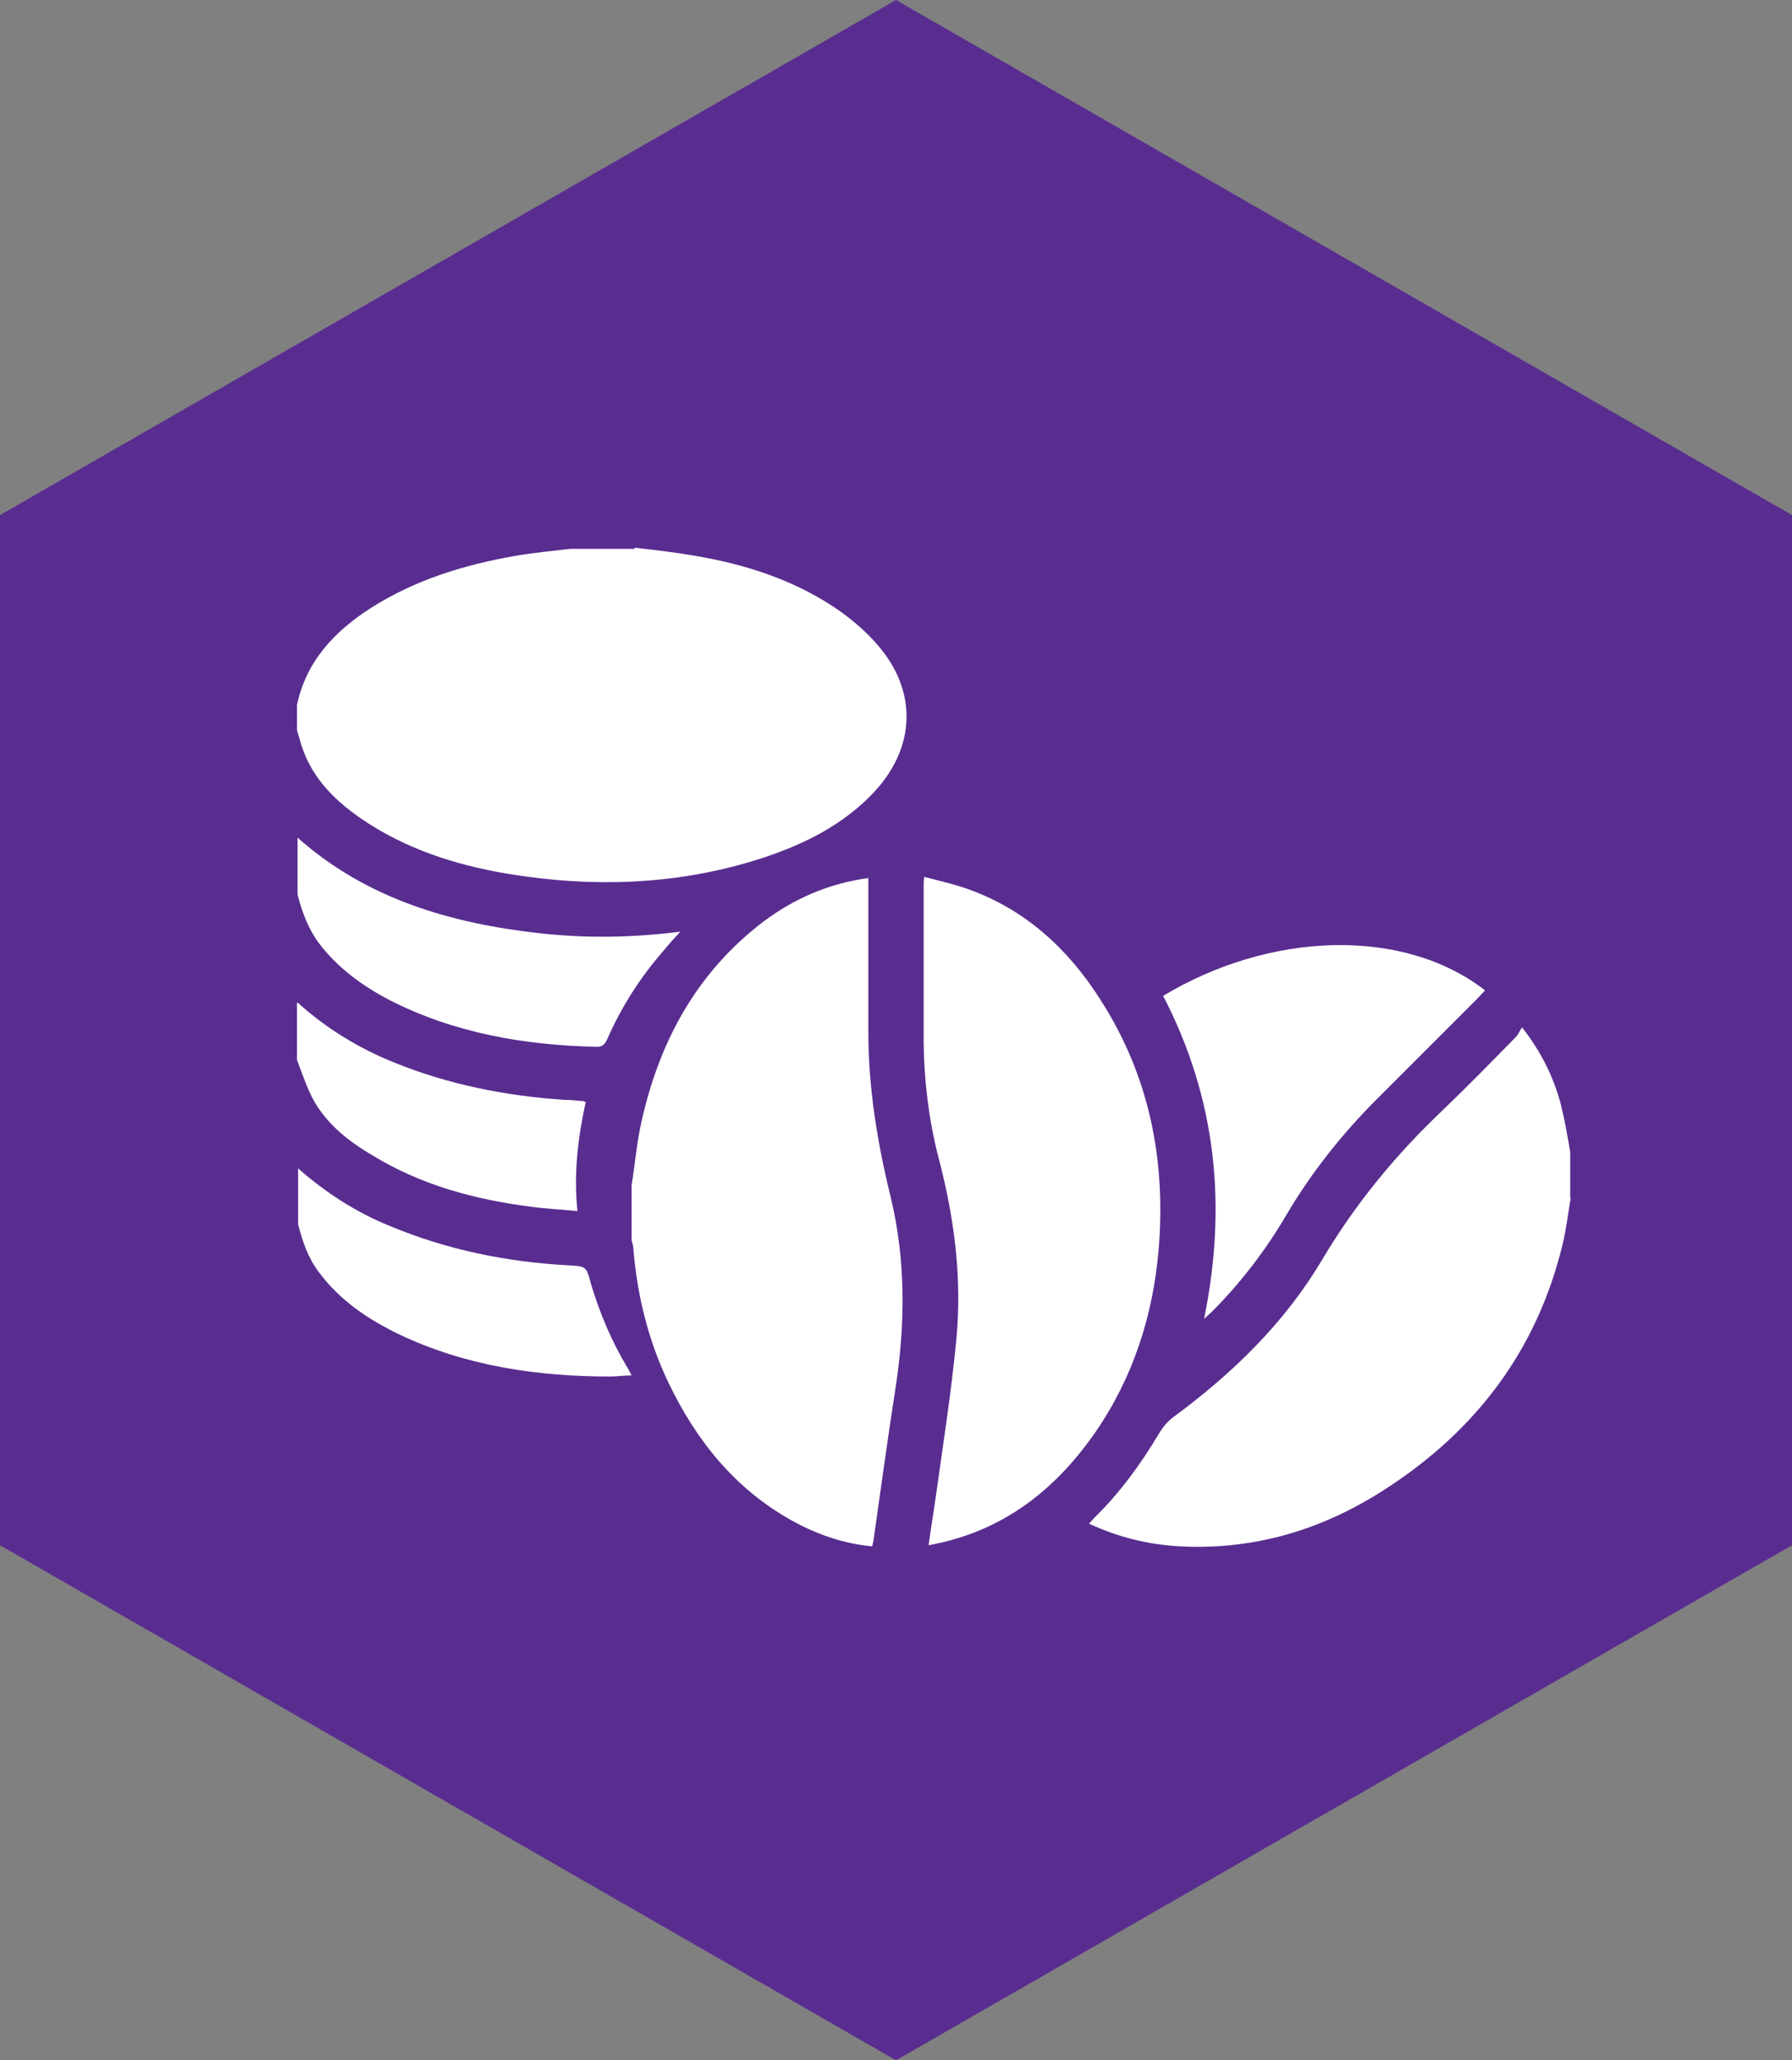 <?xml version="1.0" encoding="UTF-8"?><svg id="_圖層_2" xmlns="http://www.w3.org/2000/svg" viewBox="0 0 32.4 37.24"><rect x="0" y="0" width="32.4" height="37.24" fill="#808080" stroke="none"/><defs><style>.cls-1{fill:#fff;fill-rule:evenodd;}.cls-2{fill:#592d90;}</style></defs><g id="_x30_2發現市場"><polygon class="cls-2" points="0 9.31 16.2 0 32.4 9.31 32.4 27.93 16.2 37.24 0 27.93 0 9.31"/><path class="cls-1" d="M11.42,21.42c.06-.37.09-.74.17-1.11.32-1.46.99-2.72,2.21-3.65.56-.42,1.18-.69,1.9-.79v.18c0,.87,0,1.74,0,2.6,0,1.01.16,1.99.4,2.97.28,1.15.27,2.31.09,3.48-.14.89-.26,1.79-.39,2.69,0,.05-.02.1-.03.16-.53-.05-1.01-.22-1.46-.47-1.02-.57-1.72-1.44-2.22-2.48-.37-.77-.57-1.59-.64-2.44,0-.05-.02-.1-.03-.14v-1Z"/><path class="cls-1" d="M28.4,21.65c-.05.28-.08.57-.15.85-.46,1.9-1.56,3.35-3.18,4.4-1.13.74-2.37,1.12-3.73,1.05-.57-.03-1.11-.16-1.65-.41.04-.04.07-.08.1-.11.46-.45.83-.96,1.16-1.51.07-.12.16-.23.27-.31,1.07-.79,2.01-1.7,2.69-2.85.59-.99,1.31-1.87,2.14-2.66.46-.44.91-.9,1.36-1.36.04-.04.06-.1.11-.17.35.45.57.9.7,1.39.07.28.12.57.17.86v.83Z"/><path class="cls-1" d="M16.71,15.85c.27.07.54.13.79.22,1.04.37,1.81,1.08,2.39,1.99.89,1.38,1.19,2.9,1.06,4.51-.1,1.2-.46,2.32-1.14,3.31-.68.98-1.55,1.7-2.74,1.99-.09.02-.17.04-.28.06.04-.31.09-.59.13-.88.13-.94.28-1.88.37-2.83.11-1.13-.04-2.24-.33-3.33-.17-.67-.25-1.35-.26-2.03,0-.95,0-1.89,0-2.84,0-.04,0-.09.01-.17Z"/><path class="cls-1" d="M21.03,18c1.91-1.15,4.32-1.26,5.82-.1-.04.04-.08.09-.12.13-.61.61-1.22,1.22-1.83,1.83-.63.63-1.18,1.32-1.63,2.08-.38.65-.83,1.24-1.36,1.77-.04.04-.08.07-.14.13.42-2.05.22-3.99-.74-5.84Z"/><path class="cls-1" d="M11.48,9.9c.35.04.7.08,1.05.14.97.16,1.89.46,2.69,1.03.23.17.45.36.64.58.73.83.7,1.85-.05,2.66-.56.6-1.27.95-2.03,1.2-1.51.49-3.06.54-4.62.28-.94-.16-1.84-.45-2.64-1-.52-.36-.93-.79-1.1-1.42-.02-.06-.03-.11-.05-.17v-.46c.17-.8.69-1.34,1.35-1.76.79-.5,1.67-.77,2.58-.93.34-.06.68-.09,1.01-.13h1.16Z"/><path class="cls-1" d="M5.38,15.14c1.25,1.11,2.77,1.55,4.39,1.73.83.09,1.66.08,2.53-.03-.12.13-.21.23-.3.34-.42.48-.76,1.01-1.02,1.6-.05.11-.1.15-.22.14-1.29-.03-2.55-.25-3.71-.84-.5-.26-.95-.59-1.29-1.04-.19-.26-.3-.56-.38-.87v-1.03Z"/><path class="cls-1" d="M5.38,21.11c.5.44,1.05.8,1.67,1.05,1.03.43,2.11.65,3.22.71.32.02.33.01.41.32.16.54.38,1.06.67,1.54.02.04.04.07.07.13-.14,0-.27.02-.39.02-1.32,0-2.61-.19-3.81-.76-.56-.27-1.07-.61-1.45-1.12-.2-.26-.3-.56-.38-.87v-1.03Z"/><path class="cls-1" d="M5.38,18.12c.52.47,1.11.83,1.76,1.09.99.4,2.02.6,3.07.67.1,0,.2.01.3.02.02,0,.04,0,.08.02-.14.64-.22,1.28-.15,1.97-.29-.03-.57-.04-.85-.08-1.01-.13-1.98-.39-2.86-.93-.41-.24-.78-.53-1.03-.94-.14-.24-.23-.52-.33-.78v-1.03Z"/></g></svg>